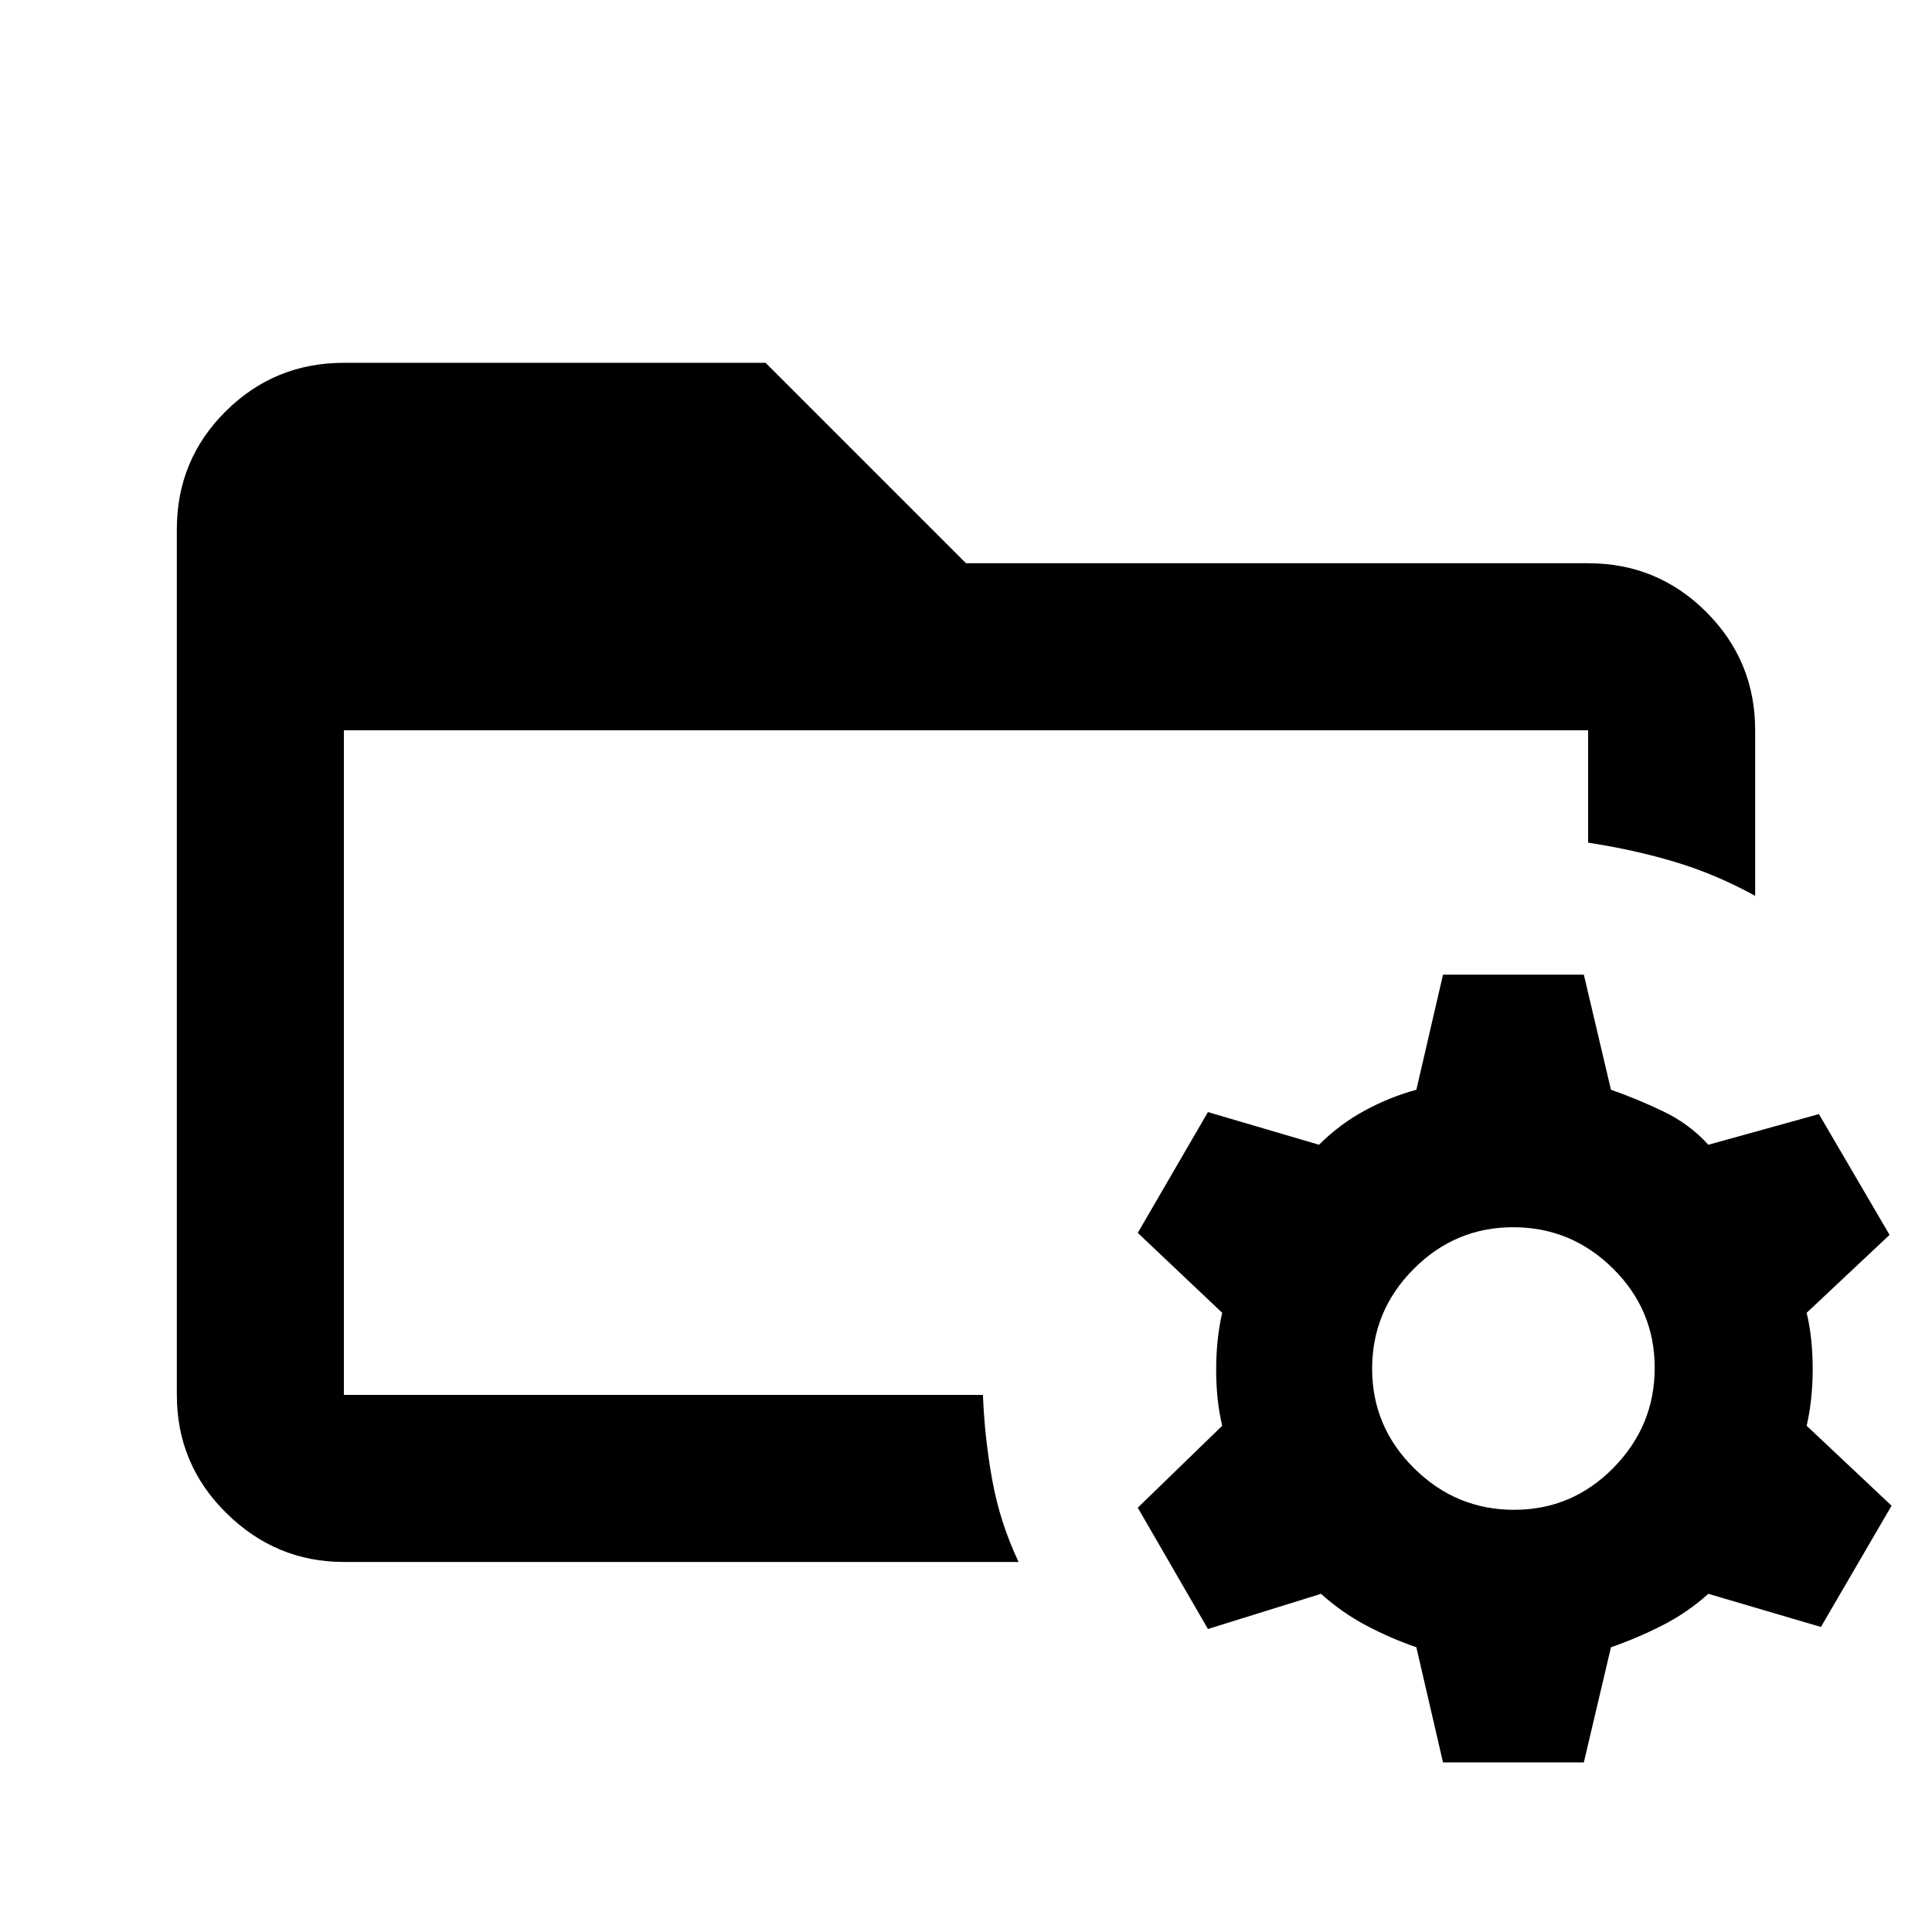 <svg xmlns="http://www.w3.org/2000/svg" height="20" viewBox="0 96 960 960" width="20"><path d="M170.87 789.13v-3.304 3.304-330.26 330.26Zm0 83.001q-33.783 0-58.392-24.271t-24.609-58.77V358.999q0-34.499 24.259-58.608 24.259-24.109 58.742-24.109h209.543L480 375.869h309.13q34.483 0 58.742 24.259t24.259 58.742v82.261q-19.392-10.674-39.642-16.772-20.25-6.098-43.359-9.65V458.87H170.87v330.26h317.543q.844 21.565 4.683 42.587 3.839 21.022 13.035 40.414H170.87Zm546.152 99.587-13.239-57.196Q690.739 910 678.718 903.62q-12.022-6.381-22.305-15.663l-56.195 17.478-34.87-60.261 41.956-40.717q-3-12.544-3-27.816 0-15.271 3-28.315l-41.956-39.717 34.87-60.022 55.195 16.239q10.283-10.282 22.805-17.043 12.521-6.761 25.565-10.283l13.239-57.196H787l13.479 57.196q13.043 4.522 26.065 10.783 13.021 6.261 22.304 16.543l54.957-15.239 35.108 60.022-41.195 38.717q3 12.544 3 27.815 0 15.272-3 28.316l42.195 39.717-35.108 60.261-55.957-16.478q-10.283 9.282-22.804 15.663-12.522 6.38-25.565 10.902L787 971.718h-69.978Zm35.321-125.5q28.831 0 49.353-20.854 20.522-20.854 20.522-49.685 0-28.831-20.735-49.353-20.734-20.521-49.565-20.521-28.831 0-49.472 20.734-20.641 20.734-20.641 49.565 0 28.831 20.853 49.472 20.854 20.642 49.685 20.642Z"/></svg>